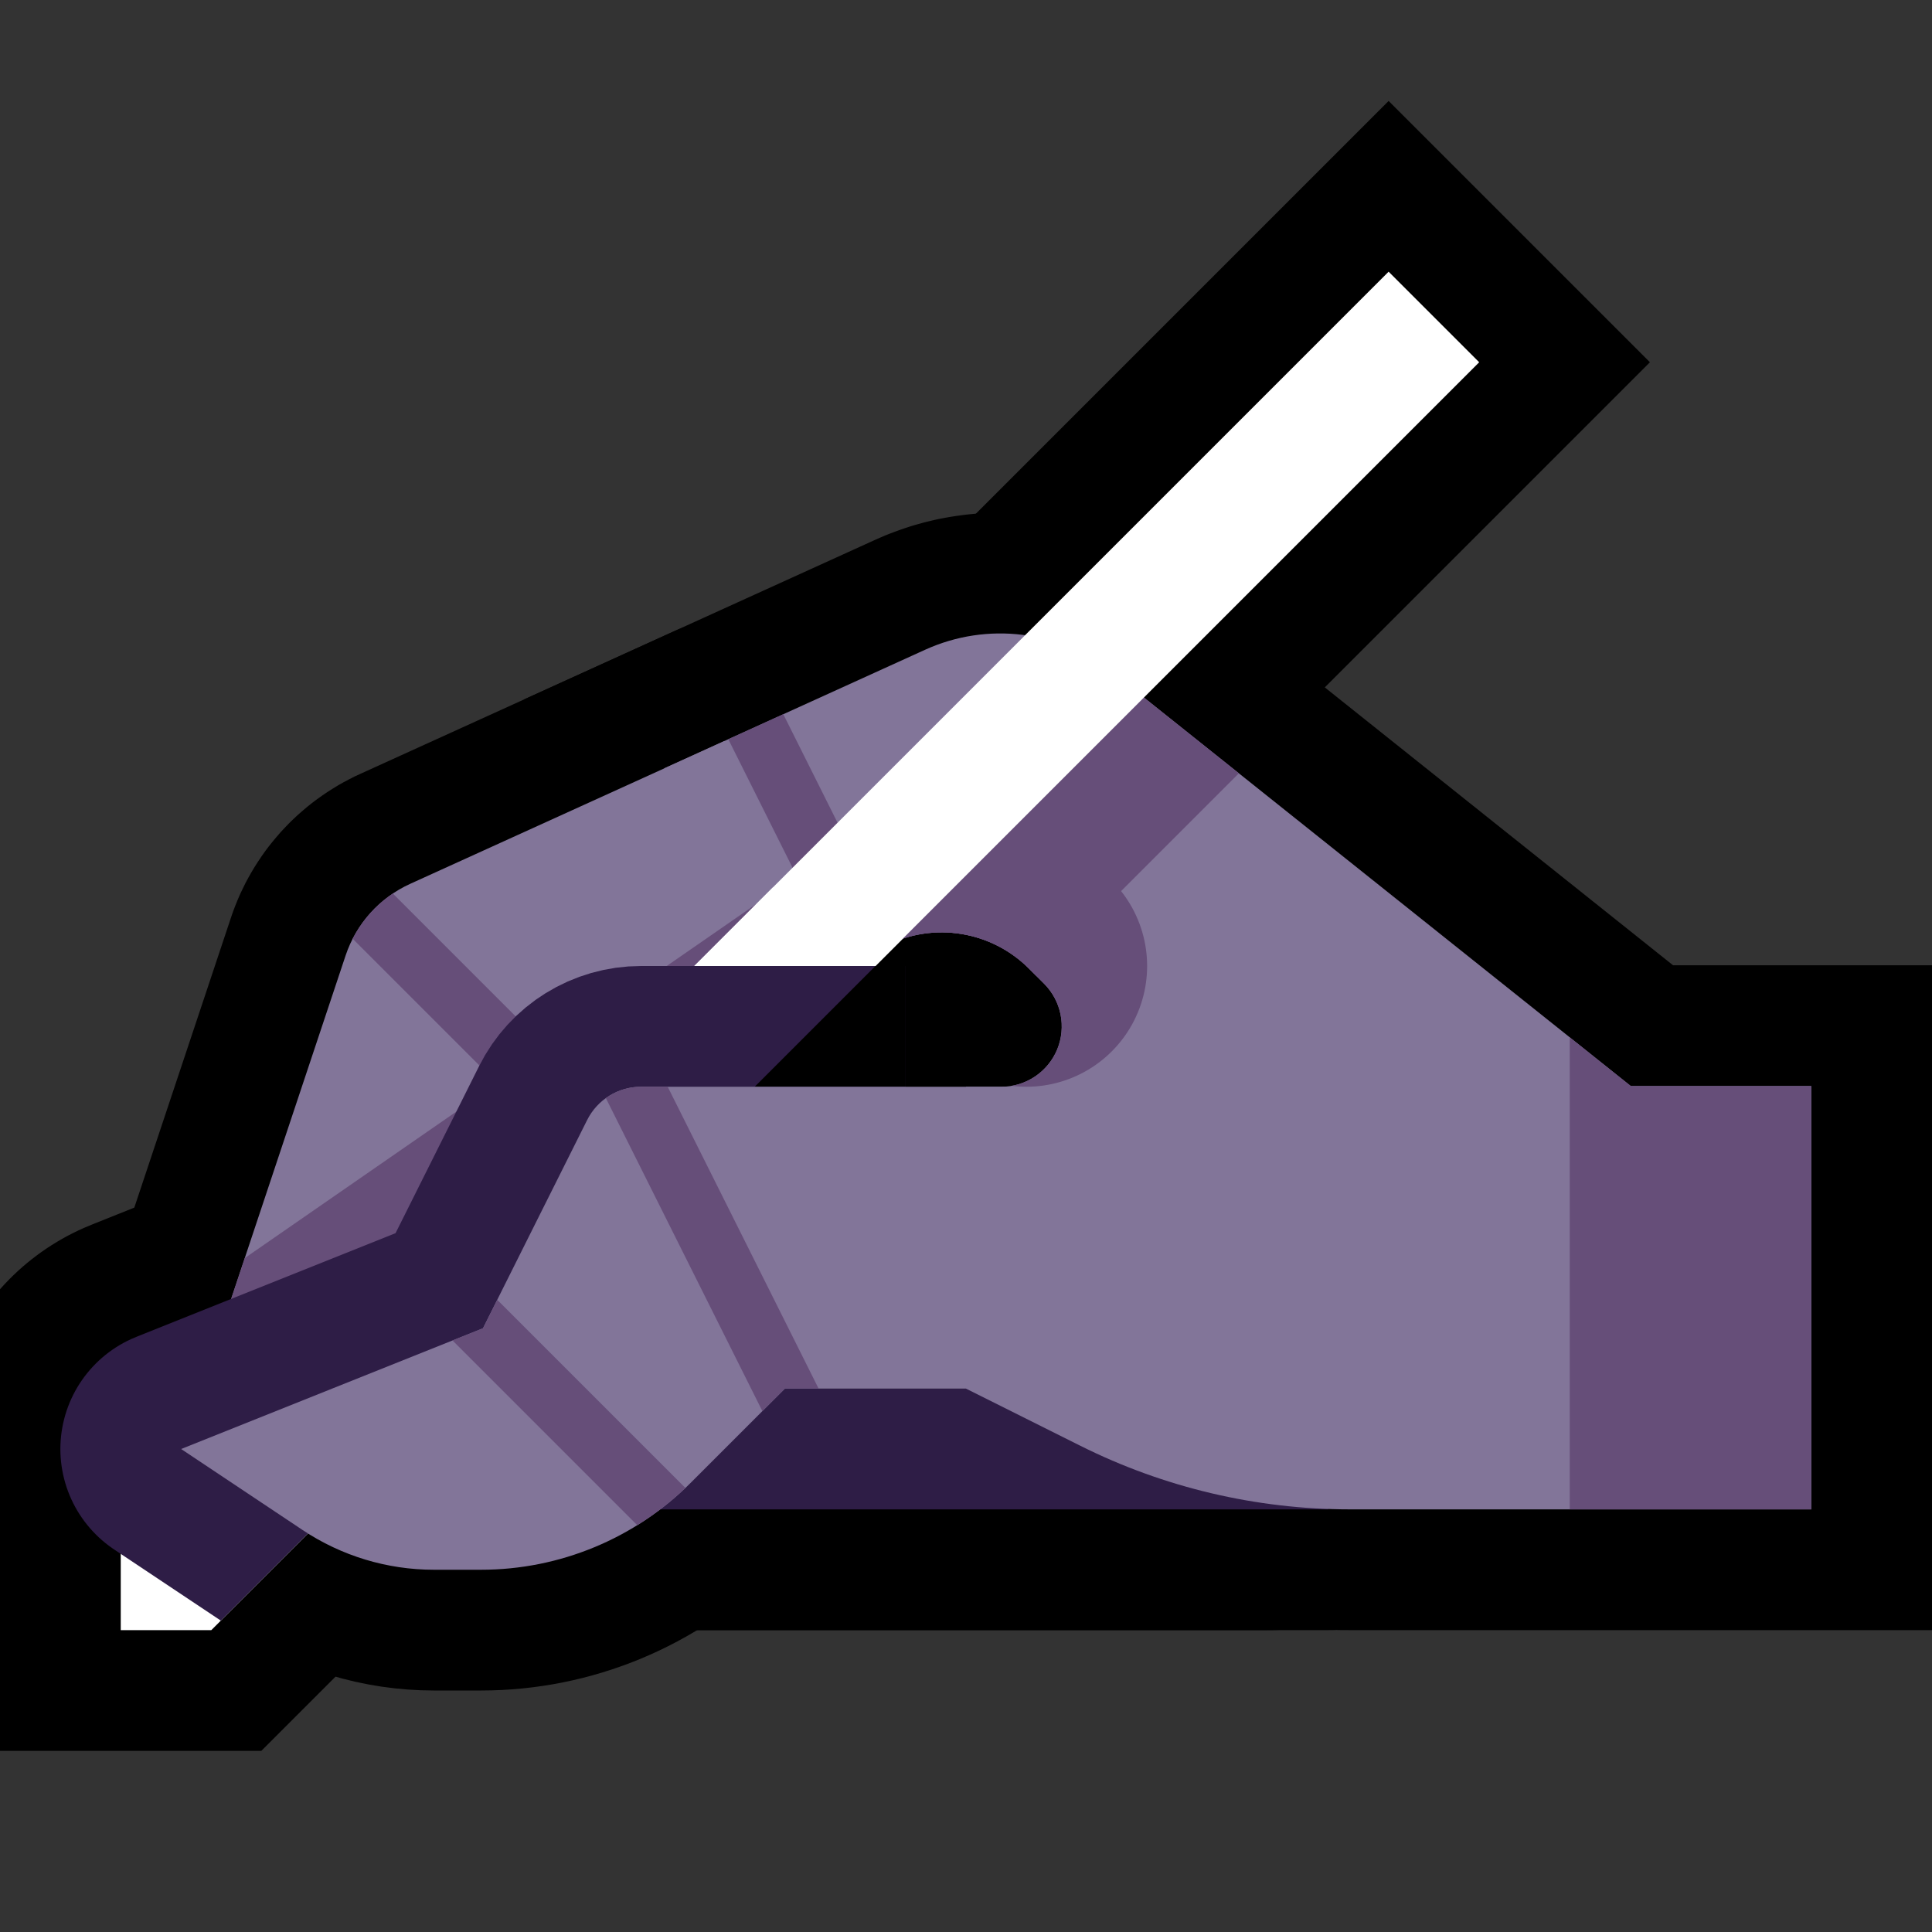 <?xml version="1.0" encoding="UTF-8" standalone="no"?><!DOCTYPE svg PUBLIC "-//W3C//DTD SVG 1.1//EN" "http://www.w3.org/Graphics/SVG/1.1/DTD/svg11.dtd"><svg width="100%" height="100%" viewBox="0 0 32 32" version="1.1" xmlns="http://www.w3.org/2000/svg" xmlns:xlink="http://www.w3.org/1999/xlink" xml:space="preserve" xmlns:serif="http://www.serif.com/" style="fill-rule:evenodd;clip-rule:evenodd;stroke-linecap:round;stroke-linejoin:round;stroke-miterlimit:2;">
<rect x="0" y="0" width="32" height="32" fill="#333333" stroke="none"/>
<rect id="writing_hand--clw-" serif:id="writing_hand [clw]" x="0" y="0" width="32" height="32" style="fill:none;"/><clipPath id="_clip1"><rect x="0" y="0" width="32" height="32"/></clipPath><g clip-path="url(#_clip1)"><g id="outline"><rect x="9" y="23" width="13" height="2" style="fill:none;stroke:#000;stroke-width:4px;"/><path d="M12.113,10.276l0.097,0.008l0.096,0.012l0.095,0.017l0.094,0.022l0.093,0.026l0.092,0.031l0.09,0.035l0.088,0.039l0.086,0.044l0.084,0.047l0.082,0.052l0.079,0.056l0.076,0.059l0.074,0.063l0.07,0.066l0.067,0.07l0.063,0.073l0.06,0.076l0.056,0.078l0.053,0.082l0.048,0.083l0.044,0.086l0.04,0.088l0.036,0.09l0.031,0.092l0.027,0.092l0.022,0.094l0.018,0.096l0.013,0.095l0.009,0.097l0.004,0.096l-0.001,0.097l-0.006,0.096l-0.01,0.096l-0.014,0.096l-0.02,0.095l-0.024,0.093l-0.028,0.093l-0.033,0.091l-0.037,0.089l-0.042,0.087l-0.045,0.085l-0.05,0.083l-0.054,0.081l-0.057,0.077l-0.061,0.075l-0.065,0.072l-0.068,0.069l-0.071,0.065l-0.075,0.061l-0.077,0.059l-0.08,0.054l-0.083,0.05l-0.084,0.046l-0.087,0.042l-5.194,2.361l-0.012,0.006l0,0l-0.001,0.001l-0.004,0.011l-0.193,0.58l6.682,-3.341l0.087,-0.041l0.089,-0.037l0.091,-0.032l0.093,-0.028l0.094,-0.024l0.094,-0.019l0.096,-0.014l0.096,-0.01l0.097,-0.005l0.096,-0.001l0.097,0.005l0.096,0.009l0.096,0.013l0.095,0.018l0.094,0.023l0.093,0.027l0.091,0.032l0.09,0.036l0.087,0.04l0.086,0.045l0.084,0.048l0.081,0.053l0.078,0.056l0.076,0.061l0.072,0.063l0.07,0.068l0.066,0.07l0.063,0.074l0.059,0.076l0.055,0.079l0.051,0.082l0.048,0.085l0.043,0.086l0.039,0.089l0.035,0.09l0.03,0.092l0.026,0.093l0.021,0.094l0.017,0.095l0.012,0.096l0.007,0.096l0.003,0.097l-0.002,0.097l-0.006,0.096l-0.012,0.096l-0.016,0.095l-0.02,0.095l-0.025,0.093l-0.029,0.092l-0.034,0.091l-0.038,0.089l-0.043,0.086l-0.047,0.085l-0.05,0.083l-0.055,0.079l-0.058,0.077l-0.062,0.075l-0.066,0.071l-0.068,0.067l-0.072,0.065l-0.076,0.061l-0.077,0.057l-0.081,0.053l-0.083,0.05l-0.086,0.045l-6.259,3.129l-0.742,2.227l-0.039,0.113l-0.047,0.124l-0.049,0.121l-0.052,0.12l-0.055,0.118l-0.058,0.116l-0.061,0.116l-0.062,0.111l-0.066,0.111l-0.068,0.109l-0.071,0.107l-0.074,0.104l-0.075,0.102l-0.077,0.1l-0.081,0.098l-0.082,0.096l-0.084,0.093l-0.086,0.092l-0.089,0.088l-0.09,0.087l-0.093,0.084l-0.094,0.082l-0.095,0.079l-0.098,0.077l-0.1,0.074l-0.101,0.072l-0.102,0.07l-0.104,0.067l-0.106,0.064l-0.107,0.062l-0.108,0.059l-0.11,0.056l-0.112,0.055l-0.112,0.051l-0.113,0.048l-0.115,0.046l-0.117,0.043l-0.117,0.041l-0.117,0.037l-0.119,0.035l-0.121,0.032l-0.121,0.029l-0.122,0.027l-0.122,0.023l-0.124,0.02l-0.124,0.018l-0.124,0.014l-0.126,0.012l-0.126,0.008l-0.126,0.005l-0.127,0.002l-0.127,-0.001l-0.127,-0.004l-0.128,-0.007l-0.128,-0.011l-0.128,-0.014l-0.128,-0.017l-0.128,-0.02l-0.128,-0.024l-0.128,-0.027l-0.127,-0.03l-0.127,-0.033l-0.126,-0.037l-0.184,-0.059l-1.795,-0.748l3.316,-9.948l0.03,-0.087l0.037,-0.097l0.039,-0.096l0.041,-0.095l0.044,-0.092l0.045,-0.092l0.049,-0.091l0.051,-0.09l0.053,-0.088l0.055,-0.086l0.057,-0.085l0.059,-0.084l0.061,-0.081l0.064,-0.08l0.066,-0.079l0.067,-0.077l0.069,-0.074l0.071,-0.074l0.074,-0.072l0.074,-0.069l0.077,-0.067l0.078,-0.066l0.08,-0.064l0.083,-0.062l0.083,-0.059l0.085,-0.058l0.087,-0.055l0.088,-0.054l0.09,-0.051l0.092,-0.049l0.092,-0.047l0.082,-0.038l5.218,-2.372l0.089,-0.038l0.091,-0.033l0.092,-0.029l0.094,-0.025l0.094,-0.02l0.096,-0.016l0.096,-0.01l0.096,-0.007l0.097,-0.001l0.096,0.003Z"/><path d="M21,23l-8,0c0,0 -0.793,0.793 -1.564,1.564c-0.919,0.919 -2.167,1.436 -3.467,1.436c-0.268,0 -0.535,0 -0.782,0c-0.774,0 -1.531,-0.229 -2.175,-0.658c-0.874,-0.583 -2.012,-1.342 -2.012,-1.342l5,-2c0,0 1.175,-2.35 1.724,-3.447c0.169,-0.339 0.515,-0.553 0.894,-0.553c2.321,0 10.382,0 10.382,0" style="fill:none;stroke:#000;stroke-width:4px;"/><rect x="0" y="16" width="25" height="11" style="fill:none;"/><clipPath id="_clip2"><rect x="0" y="16" width="25" height="11"/></clipPath><g clip-path="url(#_clip2)"><path d="M21,23l-8,0c0,0 -0.793,0.793 -1.564,1.564c-0.919,0.919 -2.167,1.436 -3.467,1.436c-0.268,0 -0.535,0 -0.782,0c-0.774,0 -1.531,-0.229 -2.175,-0.658c-0.874,-0.583 -2.012,-1.342 -2.012,-1.342l5,-2c0,0 1.175,-2.35 1.724,-3.447c0.169,-0.339 0.515,-0.553 0.894,-0.553c2.321,0 10.382,0 10.382,0" style="fill:none;stroke:#000;stroke-width:8px;"/></g><path d="M15.781,13.447l0.077,0.005l0.078,0.005l0.078,0.008l0.076,0.008l0.077,0.011l0.078,0.011l0.076,0.014l0.076,0.014l0.076,0.016l0.075,0.018l0.076,0.019l0.075,0.02l0.076,0.023l0.073,0.023l0.073,0.024l0.075,0.027l0.073,0.028l0.072,0.028l0.072,0.031l0.072,0.032l0.07,0.034l0.071,0.034l0.071,0.037l0.068,0.038l0.068,0.038l0.069,0.041l0.067,0.042l0.066,0.043l0.068,0.046l0.064,0.045l0.063,0.047l0.065,0.05l0.063,0.05l0.061,0.052l0.06,0.052l0.059,0.053l0.061,0.057l0.051,0.051l0.27,0.27l0.065,0.067l0.075,0.084l0.073,0.088l0.068,0.089l0.062,0.088l0.062,0.094l0.058,0.096l0.054,0.097l0.05,0.099l0.045,0.096l0.042,0.101l0.039,0.105l0.034,0.102l0.031,0.104l0.027,0.106l0.024,0.108l0.019,0.107l0.015,0.105l0.012,0.108l0.007,0.112l0.004,0.108l-0.001,0.108l-0.004,0.111l-0.009,0.111l-0.012,0.11l-0.016,0.107l-0.021,0.109l-0.025,0.111l-0.029,0.107l-0.033,0.106l-0.036,0.105l-0.043,0.108l-0.045,0.103l-0.047,0.099l-0.054,0.101l-0.056,0.097l-0.06,0.096l-0.063,0.092l-0.064,0.086l-0.068,0.087l-0.072,0.083l-0.074,0.081l-0.079,0.079l-0.079,0.074l-0.082,0.072l-0.085,0.068l-0.087,0.066l-0.089,0.061l-0.093,0.06l-0.094,0.056l-0.094,0.051l-0.097,0.048l-0.1,0.046l-0.102,0.041l-0.103,0.038l-0.104,0.034l-0.106,0.031l-0.108,0.027l-0.109,0.022l-0.109,0.019l-0.111,0.014l-0.112,0.011l-0.112,0.006l-0.095,0.002l-0.604,0l-0.123,-0.004l-0.123,-0.011l-0.121,-0.019l-0.121,-0.026l-0.118,-0.034l-0.116,-0.041l-0.114,-0.048l-0.11,-0.055l-0.107,-0.062l-0.102,-0.068l-0.099,-0.074l-0.093,-0.08l-0.089,-0.086l-0.083,-0.091l-0.077,-0.096l-0.071,-0.1l-0.065,-0.105l-0.058,-0.109l-0.052,-0.111l-0.044,-0.115l-0.038,-0.118l-0.03,-0.119l-0.022,-0.121l-0.01,-0.078l-3.384,1.692l-1.951,-8.336l5.826,-2.648l0.073,-0.032l0.081,-0.035l0.081,-0.032l0.082,-0.031l0.082,-0.03l0.082,-0.028l0.082,-0.027l0.084,-0.026l0.084,-0.023l0.083,-0.023l0.083,-0.02l0.084,-0.02l0.084,-0.018l0.085,-0.016l0.085,-0.015l0.084,-0.013l0.085,-0.012l0.085,-0.011l0.085,-0.009l0.085,-0.008l0.085,-0.006l0.085,-0.004l0.085,-0.004l0.085,-0.001l0.085,-0.001l0.085,0.001l0.085,0.003l0.085,0.004l0.085,0.005l0.085,0.007l0.084,0.009l0.084,0.009l0.085,0.011l0.083,0.013l0.084,0.014l0.084,0.015l0.083,0.017l0.083,0.019l0.082,0.019l0.083,0.021l0.083,0.023l0.081,0.024l0.081,0.025l0.081,0.027l0.081,0.028l0.08,0.03l0.08,0.031l0.079,0.032l0.079,0.034l0.078,0.035l0.078,0.036l0.078,0.038l0.076,0.039l0.076,0.041l0.076,0.042l0.074,0.043l0.075,0.046l0.074,0.046l0.073,0.048l0.071,0.048l0.072,0.05l0.071,0.052l0.07,0.053l0.063,0.049l8.032,6.409l4.289,0l0,11.012l-9.647,0l-0.167,-0.001l-0.174,-0.004l-0.174,-0.006l-0.174,-0.009l-0.174,-0.012l-0.174,-0.013l-0.173,-0.017l-0.172,-0.019l-0.173,-0.021l-0.172,-0.024l-0.171,-0.026l-0.172,-0.029l-0.17,-0.031l-0.17,-0.034l-0.17,-0.036l-0.169,-0.039l-0.169,-0.041l-0.168,-0.044l-0.167,-0.046l-0.167,-0.048l-0.166,-0.051l-0.165,-0.053l-0.165,-0.055l-0.163,-0.058l-0.163,-0.061l-0.163,-0.063l-0.161,-0.065l-0.161,-0.067l-0.159,-0.07l-0.159,-0.072l-0.157,-0.075l-0.15,-0.074l-1.895,-0.947l-0.109,-0.059l-0.104,-0.065l-0.101,-0.071l-0.096,-0.077l-0.091,-0.084l-0.085,-0.088l-0.08,-0.094l-0.074,-0.098l-0.068,-0.103l-0.062,-0.107l-0.054,-0.11l-0.048,-0.114l-0.041,-0.116l-0.033,-0.118l-0.027,-0.121l-0.018,-0.122l-0.011,-0.122l-0.004,-0.123l0.004,-0.123l0.012,-0.123l0.019,-0.122l0.026,-0.12l0.034,-0.118l0.041,-0.117l0.049,-0.113l0.055,-0.11l0.061,-0.107l0.069,-0.102l0.074,-0.098l0.08,-0.094l0.086,-0.088l0.091,-0.083l0.096,-0.077l0.101,-0.071l0.105,-0.065l0.109,-0.058l0.112,-0.051l0.114,-0.044l0.118,-0.038l0.119,-0.029l0.122,-0.023l0.122,-0.015l0.123,-0.007l0.123,0l0.123,0.008l0.122,0.015l0.121,0.023l0.12,0.03l0.117,0.038l0.115,0.044l0.112,0.052l1.881,0.941l0.112,0.055l0.105,0.049l0.105,0.049l0.107,0.046l0.107,0.045l0.107,0.044l0.108,0.041l0.109,0.041l0.109,0.038l0.11,0.037l0.11,0.036l0.111,0.034l0.111,0.032l0.111,0.031l0.112,0.029l0.113,0.027l0.112,0.026l0.113,0.024l0.114,0.022l0.114,0.021l0.114,0.019l0.114,0.018l0.115,0.016l0.115,0.014l0.115,0.013l0.115,0.011l0.116,0.009l0.116,0.007l0.116,0.006l0.116,0.005l0.116,0.002l0.124,0.001l5.632,0l0,-3.012l-1.689,0l-9.114,-7.272l-0.021,-0.016l-0.014,-0.011l-0.013,-0.01l-0.015,-0.01l-0.015,-0.011l-0.015,-0.009l-0.014,-0.009l-0.014,-0.009l-0.016,-0.008l-0.015,-0.009l-0.015,-0.008l-0.016,-0.008l-0.015,-0.007l-0.015,-0.007l-0.016,-0.008l-0.016,-0.006l-0.015,-0.007l-0.016,-0.006l-0.016,-0.006l-0.016,-0.005l-0.016,-0.006l-0.017,-0.005l-0.017,-0.005l-0.016,-0.004l-0.016,-0.004l-0.017,-0.004l-0.016,-0.004l-0.017,-0.003l-0.016,-0.003l-0.017,-0.003l-0.017,-0.003l-0.017,-0.002l-0.017,-0.002l-0.017,-0.002l-0.017,-0.001l-0.017,-0.001l-0.017,-0.001l-0.017,0l-0.017,-0.001l-0.017,0l-0.017,0.001l-0.017,0l-0.017,0.001l-0.017,0.002l-0.017,0.001l-0.017,0.002l-0.017,0.002l-0.017,0.002l-0.017,0.003l-0.017,0.003l-0.016,0.003l-0.017,0.004l-0.017,0.004l-0.017,0.004l-0.017,0.004l-0.016,0.005l-0.016,0.005l-0.016,0.005l-0.018,0.006l-0.016,0.006l-0.016,0.006l-0.017,0.007l-0.015,0.007l-0.024,0.01l-2.825,1.284l0.049,0.21l0.427,-0.213l0.064,-0.032l0.073,-0.033l0.073,-0.033l0.075,-0.031l0.075,-0.029l0.075,-0.028l0.077,-0.027l0.075,-0.024l0.076,-0.023l0.077,-0.022l0.077,-0.02l0.077,-0.018l0.077,-0.017l0.078,-0.016l0.077,-0.014l0.078,-0.012l0.078,-0.011l0.078,-0.009l0.078,-0.008l0.078,-0.006l0.078,-0.005l0.078,-0.003l0.078,-0.002l0.078,0l0.078,0.001l0.078,0.003Z"/><path d="M17.828,15.5l-13.5,13.5l-4.328,0l0,-4.328l13.5,-13.5l4.328,4.328Z"/><path d="M27.328,6l-14.828,14.828l-4.328,-4.328l14.828,-14.828l4.328,4.328Z"/></g><g id="emoji"><rect x="9" y="23" width="13" height="2" style="fill:#2E1D46;"/><path d="M12,12.273c0,0 -3.575,1.625 -5.206,2.366c-0.506,0.23 -0.894,0.661 -1.07,1.188c-0.742,2.226 -2.724,8.173 -2.724,8.173c0,0 0,0 0,0c1.657,0.552 3.448,-0.343 4,-2c0.5,-1.5 1,-3 1,-3l7,-3.5" style="fill:#827599;"/><clipPath id="_clip3"><path d="M12,12.273c0,0 -3.575,1.625 -5.206,2.366c-0.506,0.23 -0.894,0.661 -1.07,1.188c-0.742,2.226 -2.724,8.173 -2.724,8.173c0,0 0,0 0,0c1.657,0.552 3.448,-0.343 4,-2c0.5,-1.5 1,-3 1,-3l7,-3.5"/></clipPath><g clip-path="url(#_clip3)"><path d="M3,24c0,0 8.649,-5.988 11.838,-8.195c0.673,-0.466 1.583,-0.384 2.162,0.195c0,0 0,0 0,0" style="fill:none;stroke:#664E79;stroke-width:4px;"/><path d="M5,14l6,6" style="fill:none;stroke:#664E79;stroke-width:1px;stroke-linecap:square;stroke-linejoin:miter;stroke-miterlimit:1.414;"/></g><path d="M3.5,27l4,-4l3.5,0l0,-4l4,0l0,-5l-15,0l0,13l3.5,0Z" style="fill:none;"/><clipPath id="_clip4"><path d="M3.5,27l4,-4l3.5,0l0,-4l4,0l0,-5l-15,0l0,13l3.5,0Z"/></clipPath><g clip-path="url(#_clip4)"><path d="M2,25.5l0,1.5l1.5,0l11.5,-11.5l-1.5,-1.5l-11.5,11.5Z" style="fill:#fff;"/><path d="M21,23l-8,0c0,0 -0.793,0.793 -1.564,1.564c-0.919,0.919 -2.167,1.436 -3.467,1.436c-0.268,0 -0.535,0 -0.782,0c-0.774,0 -1.531,-0.229 -2.175,-0.658c-0.874,-0.583 -2.012,-1.342 -2.012,-1.342l5,-2c0,0 1.175,-2.35 1.724,-3.447c0.169,-0.339 0.515,-0.553 0.894,-0.553c2.321,0 10.382,0 10.382,0" style="fill:none;stroke:#2E1D46;stroke-width:4px;"/><path d="M14.5,16l-2,2l3.5,0l0,-2l-1.5,0Z"/></g><path d="M21,23l-8,0c0,0 -0.793,0.793 -1.564,1.564c-0.919,0.919 -2.167,1.436 -3.467,1.436c-0.268,0 -0.535,0 -0.782,0c-0.774,0 -1.531,-0.229 -2.175,-0.658c-0.874,-0.583 -2.012,-1.342 -2.012,-1.342l5,-2c0,0 1.175,-2.35 1.724,-3.447c0.169,-0.339 0.515,-0.553 0.894,-0.553c2.321,0 10.382,0 10.382,0" style="fill:#827599;"/><clipPath id="_clip5"><path d="M21,23l-8,0c0,0 -0.793,0.793 -1.564,1.564c-0.919,0.919 -2.167,1.436 -3.467,1.436c-0.268,0 -0.535,0 -0.782,0c-0.774,0 -1.531,-0.229 -2.175,-0.658c-0.874,-0.583 -2.012,-1.342 -2.012,-1.342l5,-2c0,0 1.175,-2.35 1.724,-3.447c0.169,-0.339 0.515,-0.553 0.894,-0.553c2.321,0 10.382,0 10.382,0"/></clipPath><g clip-path="url(#_clip5)"><path d="M7,21l5,5" style="fill:none;stroke:#664E79;stroke-width:1px;stroke-linecap:square;stroke-linejoin:miter;stroke-miterlimit:1.414;"/><path d="M10,17l4,8" style="fill:none;stroke:#664E79;stroke-width:1px;stroke-linecap:square;stroke-linejoin:miter;stroke-miterlimit:1.414;"/></g><path d="M16,23c0,0 0.927,0.464 1.889,0.944c1.388,0.695 2.919,1.056 4.472,1.056c2.956,0 7.639,0 7.639,0l0,-7.012l-2.989,0c0,0 -5.804,-4.631 -8.573,-6.841c-0.882,-0.704 -2.085,-0.853 -3.113,-0.386c-1.775,0.807 -4.325,1.966 -4.325,1.966l3,3.273c0,0 0.308,-0.154 0.682,-0.341c0.787,-0.394 1.738,-0.239 2.36,0.383c0.082,0.082 0.166,0.166 0.251,0.251c0.286,0.286 0.371,0.716 0.217,1.09c-0.155,0.373 -0.52,0.617 -0.924,0.617c-0.345,0 -0.586,0 -0.586,0" style="fill:#827599;"/><clipPath id="_clip6"><path d="M16,23c0,0 0.927,0.464 1.889,0.944c1.388,0.695 2.919,1.056 4.472,1.056c2.956,0 7.639,0 7.639,0l0,-7.012l-2.989,0c0,0 -5.804,-4.631 -8.573,-6.841c-0.882,-0.704 -2.085,-0.853 -3.113,-0.386c-1.775,0.807 -4.325,1.966 -4.325,1.966l3,3.273c0,0 0.308,-0.154 0.682,-0.341c0.787,-0.394 1.738,-0.239 2.36,0.383c0.082,0.082 0.166,0.166 0.251,0.251c0.286,0.286 0.371,0.716 0.217,1.09c-0.155,0.373 -0.52,0.617 -0.924,0.617c-0.345,0 -0.586,0 -0.586,0"/></clipPath><g clip-path="url(#_clip6)"><rect x="26" y="17" width="5" height="10" style="fill:#664E79;"/><path d="M3,24c0,0 8.649,-5.988 11.838,-8.195c0.673,-0.466 1.583,-0.384 2.162,0.195c0,0 0,0 0,0" style="fill:none;stroke:#664E79;stroke-width:4px;"/><path d="M15.5,15l7,-7" style="fill:none;stroke:#664E79;stroke-width:4px;stroke-miterlimit:1.5;"/><path d="M12,11l3,6" style="fill:none;stroke:#664E79;stroke-width:1px;stroke-linecap:square;stroke-linejoin:miter;stroke-miterlimit:1.414;"/></g><path d="M11.5,16l3,0l10,-10l-1.5,-1.5l-11.5,11.5Z" style="fill:#fff;"/></g></g></svg>